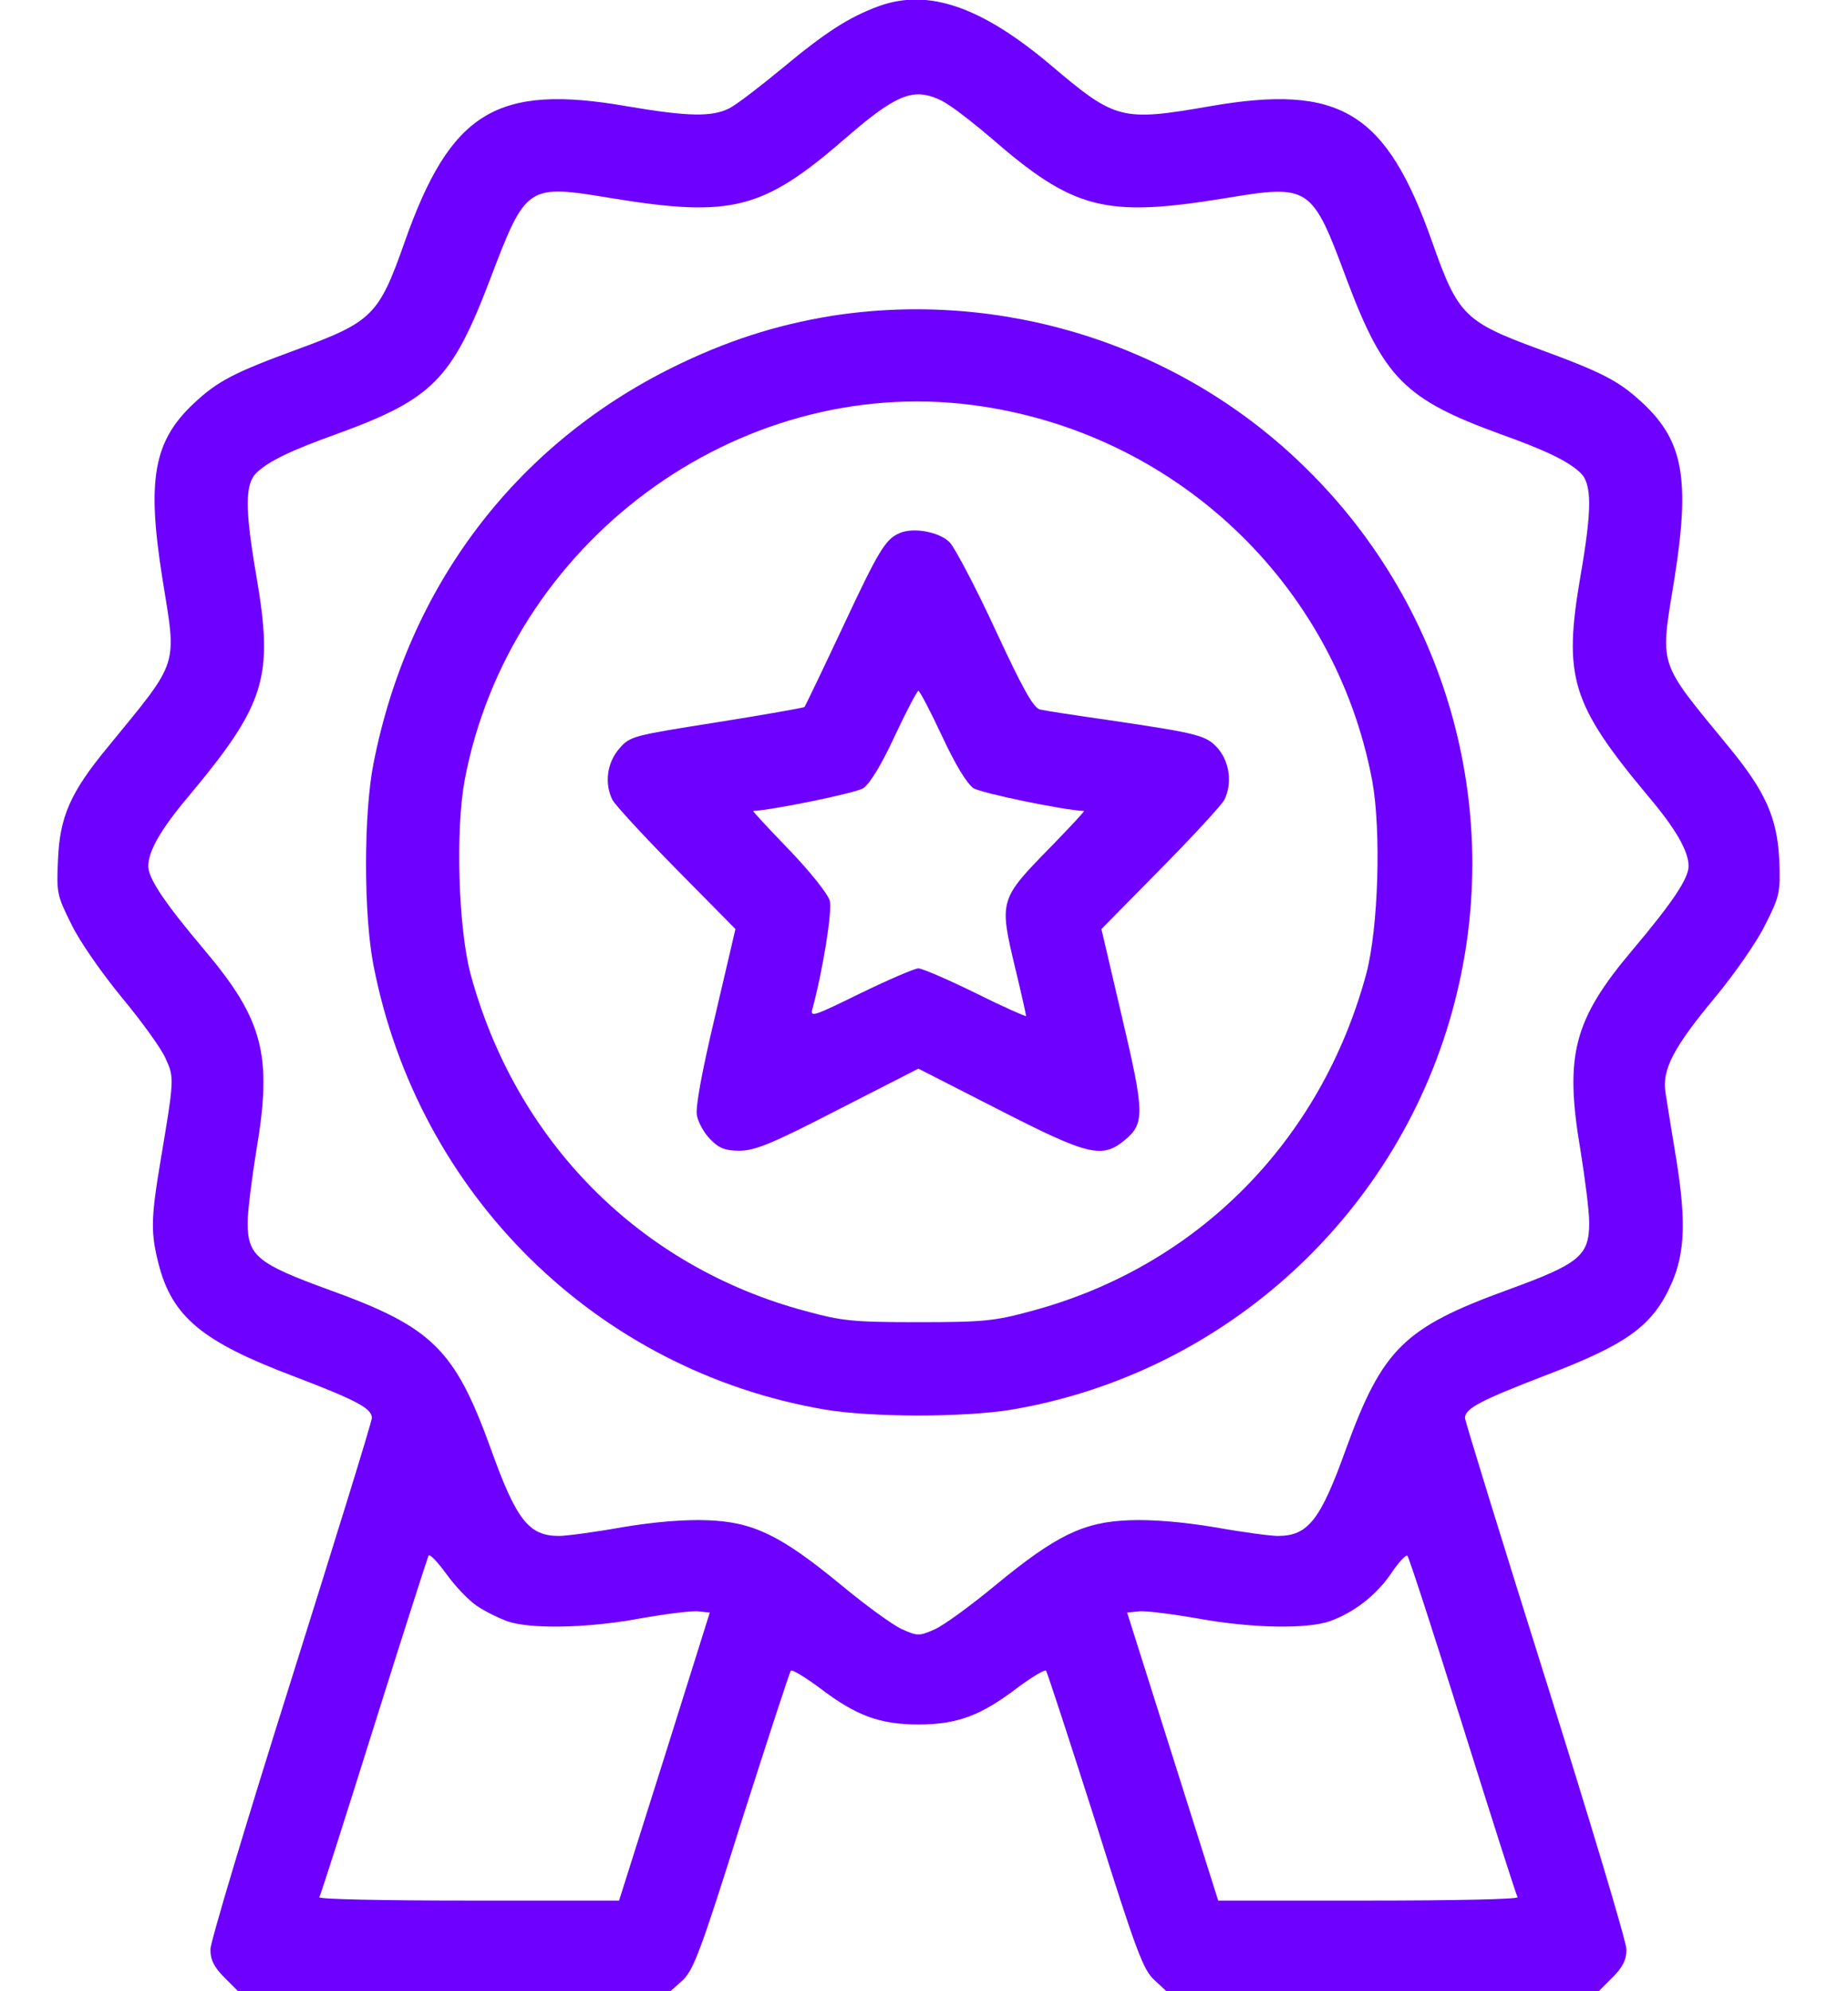 <svg width="26" height="28" viewBox="0 0 26 28" fill="none" xmlns="http://www.w3.org/2000/svg">
<path d="M12.368 0.085C11.943 0.242 11.623 0.446 10.999 0.965C10.696 1.215 10.364 1.471 10.259 1.524C10.015 1.646 9.677 1.64 8.826 1.495C6.985 1.174 6.339 1.571 5.692 3.406C5.331 4.431 5.238 4.524 4.195 4.908C3.286 5.241 3.065 5.357 2.727 5.672C2.162 6.202 2.063 6.738 2.284 8.13C2.488 9.4 2.535 9.26 1.51 10.513C0.991 11.142 0.84 11.485 0.816 12.091C0.793 12.557 0.805 12.598 1.003 12.994C1.113 13.227 1.434 13.687 1.713 14.025C1.993 14.363 2.273 14.748 2.331 14.887C2.453 15.155 2.453 15.167 2.255 16.344C2.121 17.148 2.121 17.34 2.232 17.777C2.424 18.517 2.844 18.866 4.125 19.35C5.011 19.688 5.232 19.804 5.232 19.938C5.232 19.991 4.719 21.645 4.096 23.626C3.473 25.6 2.96 27.307 2.96 27.412C2.96 27.558 3.013 27.663 3.158 27.808L3.356 28.006H6.391H9.426L9.601 27.849C9.758 27.703 9.857 27.441 10.434 25.606C10.801 24.459 11.11 23.509 11.127 23.492C11.145 23.474 11.331 23.585 11.541 23.742C12.048 24.127 12.38 24.249 12.922 24.249C13.463 24.249 13.795 24.127 14.302 23.742C14.512 23.585 14.698 23.474 14.716 23.492C14.733 23.509 15.042 24.459 15.409 25.606C15.986 27.441 16.085 27.703 16.242 27.843L16.417 28.006H19.452H22.487L22.685 27.808C22.831 27.663 22.883 27.558 22.883 27.412C22.883 27.307 22.37 25.6 21.747 23.62C21.124 21.639 20.611 19.979 20.611 19.938C20.611 19.804 20.844 19.688 21.718 19.35C22.901 18.901 23.256 18.645 23.524 18.033C23.704 17.614 23.722 17.165 23.588 16.326C23.518 15.907 23.448 15.47 23.431 15.354C23.384 15.039 23.547 14.724 24.13 14.025C24.409 13.687 24.73 13.227 24.84 12.994C25.038 12.604 25.05 12.552 25.033 12.091C25.003 11.497 24.84 11.13 24.316 10.495C23.308 9.266 23.355 9.4 23.559 8.13C23.78 6.738 23.681 6.202 23.116 5.672C22.778 5.357 22.557 5.241 21.648 4.908C20.605 4.524 20.512 4.431 20.151 3.406C19.504 1.571 18.858 1.174 17.017 1.495C15.776 1.71 15.694 1.687 14.786 0.918C13.813 0.097 13.067 -0.165 12.368 0.085ZM13.358 1.483C13.487 1.565 13.749 1.774 13.941 1.938C15.106 2.951 15.549 3.062 17.232 2.788C18.427 2.59 18.456 2.607 18.945 3.924C19.469 5.316 19.761 5.613 21.106 6.103C21.741 6.33 22.056 6.481 22.231 6.644C22.4 6.802 22.4 7.151 22.236 8.101C21.992 9.522 22.102 9.895 23.192 11.2C23.576 11.654 23.757 11.969 23.757 12.179C23.757 12.353 23.53 12.691 22.971 13.355C22.137 14.34 22.009 14.841 22.236 16.175C22.3 16.571 22.359 17.031 22.359 17.194C22.359 17.66 22.219 17.771 21.211 18.138C19.755 18.668 19.452 18.965 18.939 20.369C18.578 21.377 18.403 21.598 17.978 21.598C17.879 21.598 17.483 21.546 17.093 21.476C16.638 21.4 16.213 21.365 15.893 21.377C15.246 21.4 14.861 21.587 14.011 22.286C13.667 22.571 13.283 22.851 13.155 22.909C12.933 23.008 12.91 23.008 12.689 22.909C12.56 22.851 12.176 22.571 11.832 22.286C10.982 21.587 10.597 21.4 9.951 21.377C9.63 21.365 9.205 21.4 8.751 21.476C8.36 21.546 7.964 21.598 7.865 21.598C7.44 21.598 7.265 21.377 6.904 20.369C6.397 18.971 6.083 18.662 4.632 18.138C3.624 17.771 3.484 17.66 3.484 17.194C3.484 17.031 3.543 16.571 3.607 16.175C3.834 14.841 3.706 14.34 2.873 13.355C2.313 12.691 2.086 12.353 2.086 12.179C2.086 11.969 2.267 11.654 2.651 11.2C3.741 9.895 3.851 9.522 3.607 8.101C3.444 7.151 3.444 6.802 3.613 6.644C3.787 6.481 4.102 6.33 4.737 6.103C6.083 5.613 6.356 5.34 6.892 3.936C7.405 2.59 7.411 2.59 8.611 2.788C10.294 3.062 10.737 2.951 11.902 1.938C12.426 1.483 12.689 1.326 12.922 1.326C13.05 1.326 13.219 1.384 13.358 1.483ZM6.712 22.583C6.822 22.659 7.015 22.752 7.137 22.798C7.463 22.909 8.261 22.897 9.007 22.758C9.368 22.694 9.741 22.647 9.828 22.659L9.986 22.676L9.351 24.698L8.71 26.725H6.589C5.424 26.725 4.481 26.707 4.492 26.678C4.51 26.655 4.853 25.577 5.261 24.278C5.669 22.979 6.018 21.895 6.03 21.872C6.048 21.849 6.158 21.965 6.281 22.134C6.403 22.303 6.595 22.507 6.712 22.583ZM20.582 24.278C20.99 25.577 21.334 26.655 21.351 26.678C21.363 26.707 20.419 26.725 19.254 26.725H17.139L16.498 24.698L15.858 22.676L16.021 22.659C16.108 22.647 16.481 22.694 16.848 22.758C17.611 22.897 18.38 22.909 18.706 22.798C19.05 22.676 19.364 22.431 19.574 22.123C19.679 21.965 19.784 21.855 19.801 21.878C19.825 21.901 20.174 22.979 20.582 24.278Z" fill="#6E00FF"/>
<path d="M11.698 4.442C10.911 4.57 10.207 4.798 9.455 5.17C7.247 6.266 5.744 8.246 5.255 10.734C5.115 11.439 5.115 12.866 5.255 13.576C5.884 16.804 8.401 19.274 11.605 19.821C12.269 19.932 13.574 19.932 14.238 19.821C17.249 19.309 19.702 17.054 20.465 14.095C21.176 11.363 20.343 8.45 18.28 6.493C16.539 4.833 14.08 4.069 11.698 4.442ZM13.678 5.695C16.515 6.062 18.782 8.194 19.306 10.978C19.434 11.677 19.393 13.046 19.224 13.687C18.589 16.047 16.842 17.812 14.511 18.435C13.999 18.575 13.841 18.592 12.921 18.592C12.001 18.592 11.843 18.575 11.331 18.435C9.001 17.812 7.253 16.047 6.618 13.687C6.449 13.046 6.408 11.677 6.536 10.978C7.166 7.629 10.364 5.269 13.678 5.695Z" fill="#6E00FF"/>
<path d="M12.659 7.495C12.455 7.582 12.362 7.74 11.849 8.835C11.57 9.429 11.331 9.924 11.319 9.942C11.302 9.953 10.748 10.052 10.084 10.157C8.908 10.344 8.867 10.349 8.715 10.524C8.541 10.722 8.5 11.014 8.616 11.246C8.651 11.316 9.053 11.753 9.513 12.219L10.347 13.064L10.061 14.287C9.88 15.045 9.781 15.575 9.805 15.685C9.822 15.779 9.904 15.93 9.991 16.018C10.114 16.146 10.201 16.181 10.405 16.181C10.62 16.181 10.865 16.082 11.791 15.604L12.921 15.027L14.052 15.604C15.316 16.251 15.508 16.297 15.828 16.029C16.108 15.796 16.102 15.645 15.782 14.287L15.496 13.064L16.329 12.219C16.789 11.753 17.191 11.316 17.226 11.246C17.337 11.025 17.302 10.728 17.145 10.536C16.976 10.338 16.877 10.315 15.572 10.122C15.123 10.058 14.704 9.994 14.634 9.977C14.541 9.959 14.389 9.685 14.005 8.858C13.725 8.252 13.434 7.705 13.364 7.629C13.218 7.477 12.851 7.413 12.659 7.495ZM13.253 10.349C13.44 10.751 13.603 11.019 13.696 11.083C13.807 11.153 14.96 11.392 15.252 11.404C15.263 11.404 15.065 11.619 14.809 11.882C14.052 12.656 14.052 12.645 14.29 13.641C14.372 13.979 14.436 14.27 14.436 14.287C14.436 14.299 14.116 14.159 13.731 13.967C13.341 13.775 12.974 13.617 12.921 13.617C12.869 13.617 12.502 13.775 12.106 13.967C11.453 14.287 11.395 14.311 11.43 14.188C11.582 13.623 11.71 12.808 11.675 12.668C11.651 12.575 11.401 12.26 11.104 11.951C10.812 11.649 10.585 11.404 10.597 11.404C10.894 11.386 12.036 11.153 12.146 11.083C12.24 11.019 12.403 10.751 12.589 10.349C12.752 10 12.904 9.714 12.921 9.714C12.939 9.714 13.09 10 13.253 10.349Z" fill="#6E00FF"/>
</svg>
